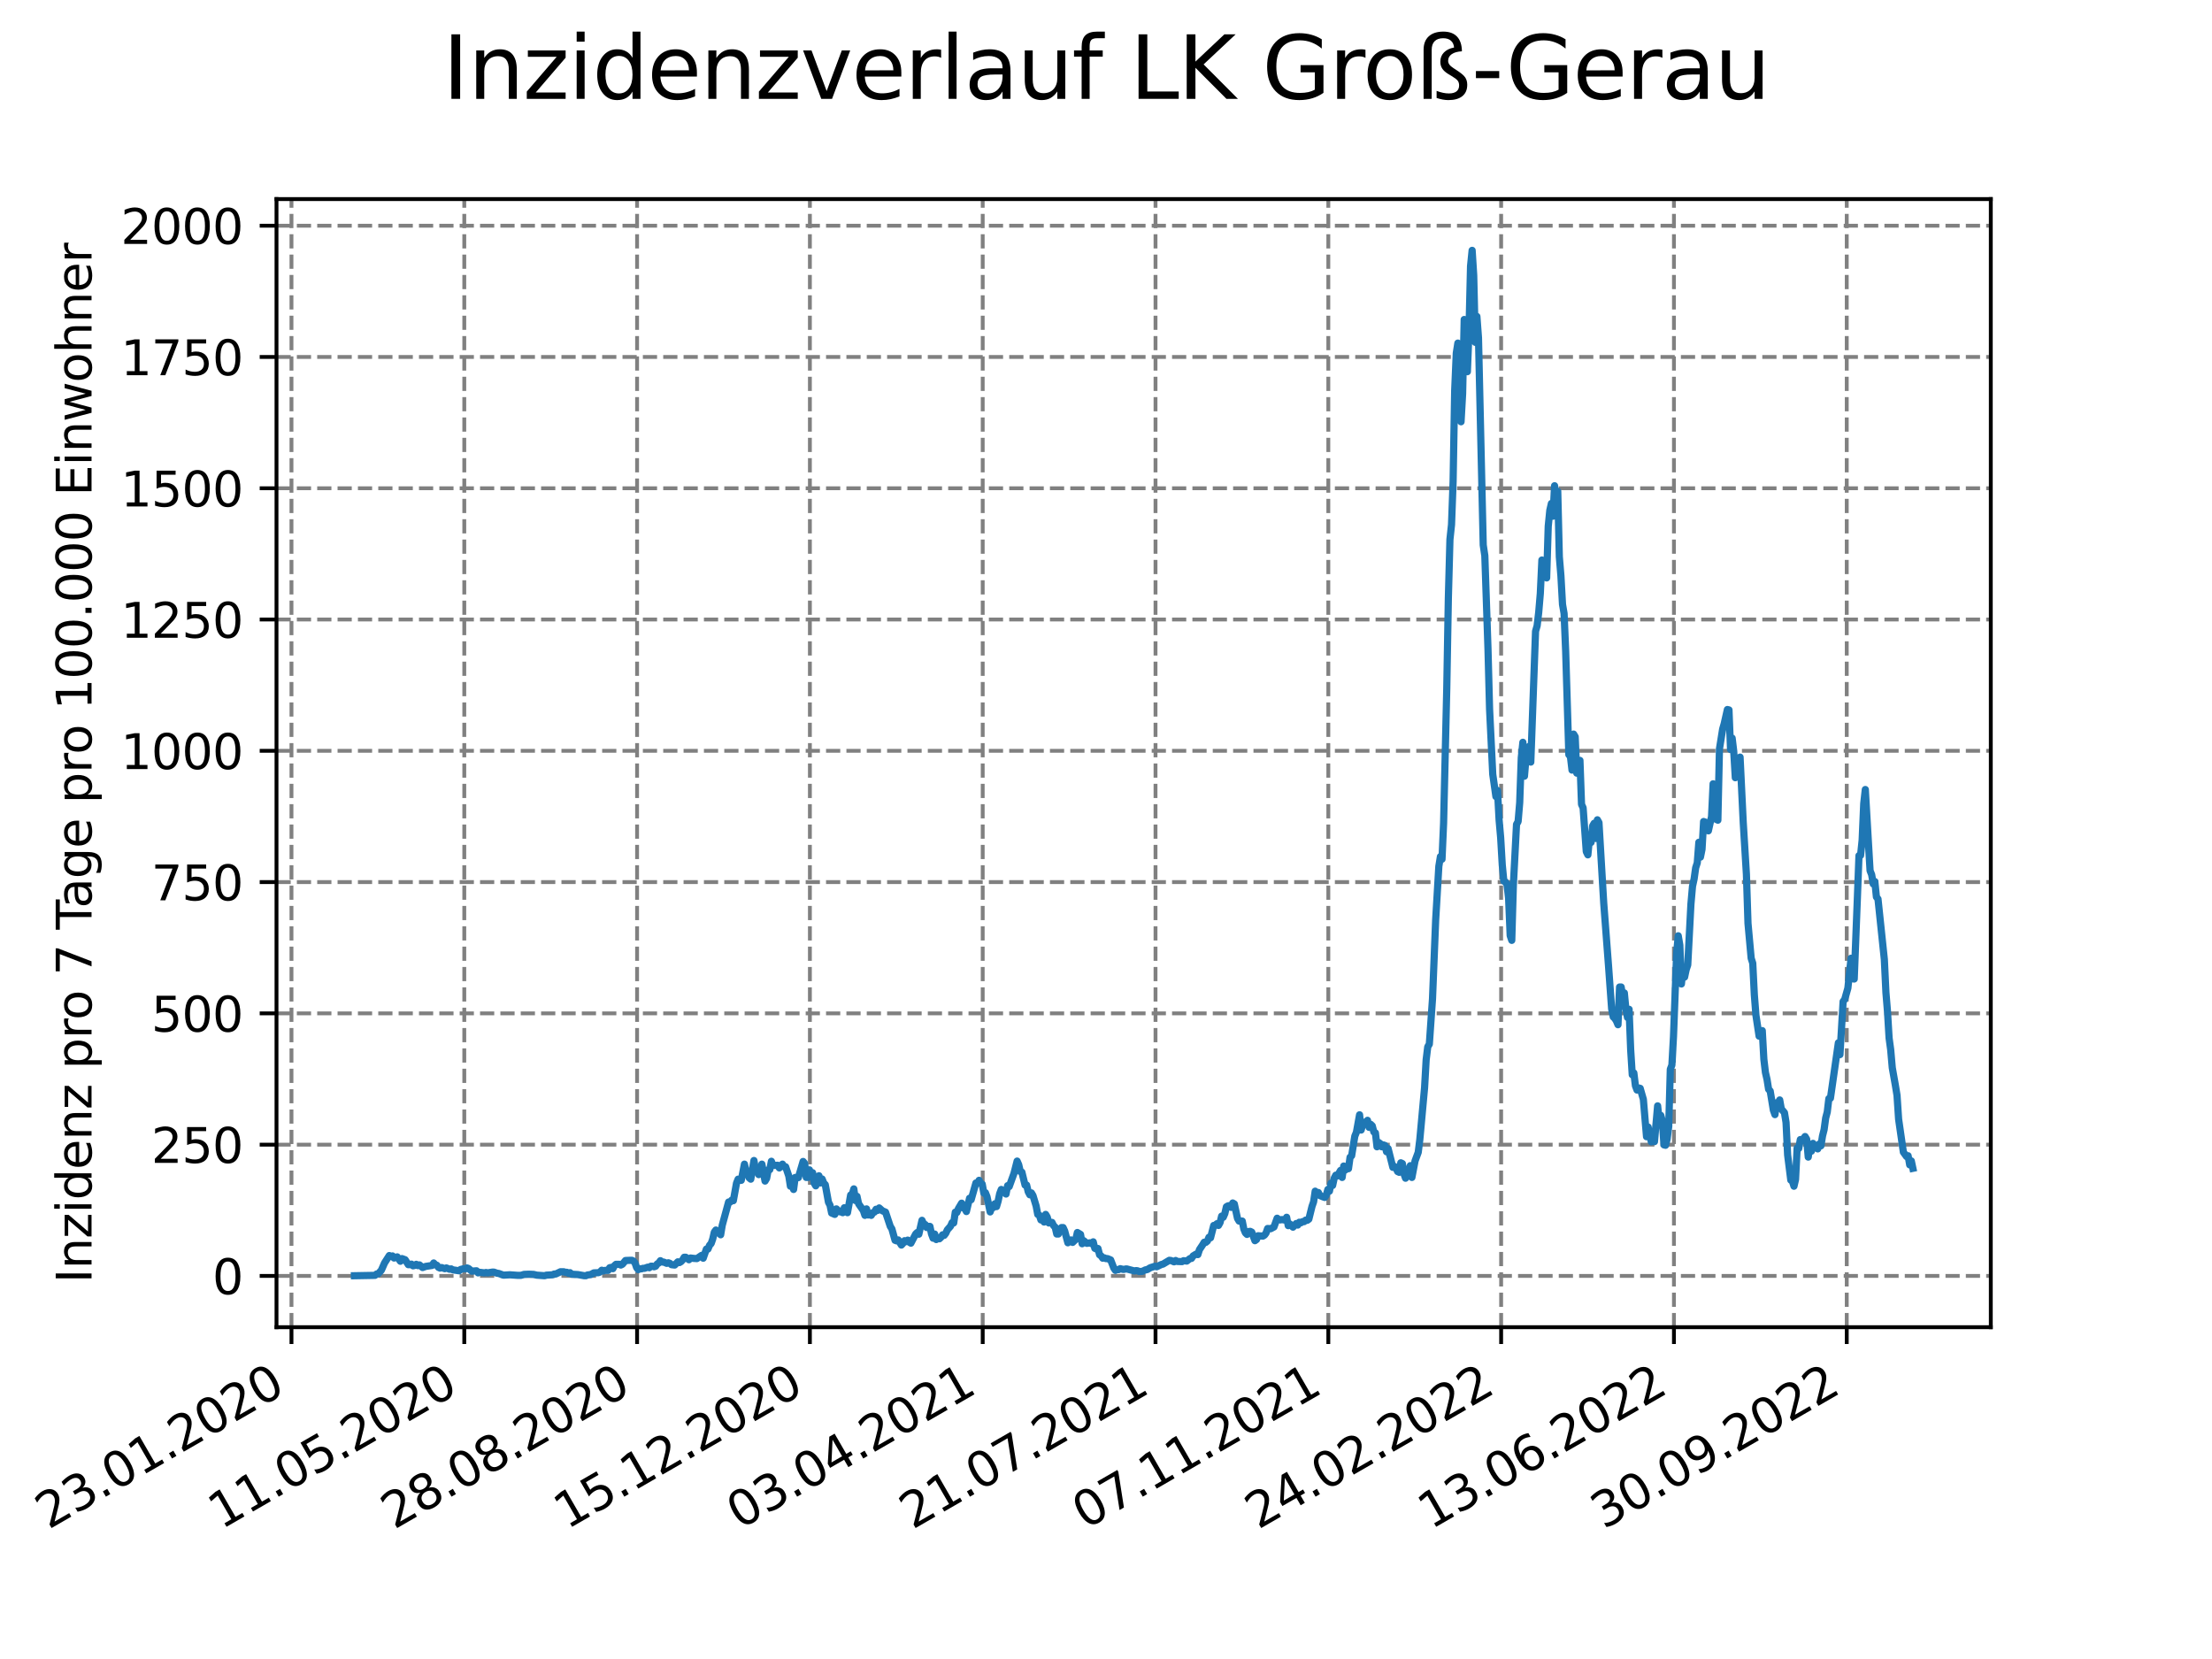 <?xml version="1.0" encoding="utf-8" standalone="no"?>
<!DOCTYPE svg PUBLIC "-//W3C//DTD SVG 1.1//EN"
  "http://www.w3.org/Graphics/SVG/1.1/DTD/svg11.dtd">
<svg xmlns:xlink="http://www.w3.org/1999/xlink" width="460.8pt" height="345.6pt" viewBox="0 0 460.8 345.6" xmlns="http://www.w3.org/2000/svg" version="1.1">
 <defs>
  <style type="text/css">*{stroke-linejoin: round; stroke-linecap: butt}</style>
 </defs>
 <g id="figure_1">
  <g id="patch_1">
   <path d="M 0 345.6 
L 460.8 345.6 
L 460.8 0 
L 0 0 
z
" style="fill: #ffffff"/>
  </g>
  <g id="axes_1">
   <g id="patch_2">
    <path d="M 57.6 276.48 
L 414.72 276.48 
L 414.72 41.472 
L 57.6 41.472 
z
" style="fill: #ffffff"/>
   </g>
   <g id="matplotlib.axis_1">
    <g id="xtick_1">
     <g id="line2d_1">
      <path d="M 60.718 276.48 
L 60.718 41.472 
" clip-path="url(#p7eb3413571)" style="fill: none; stroke-dasharray: 2.96,1.28; stroke-dashoffset: 0; stroke: #808080; stroke-width: 0.8"/>
     </g>
     <g id="line2d_2">
      <defs>
       <path id="mbd23665736" d="M 0 0 
L 0 3.5 
" style="stroke: #000000; stroke-width: 0.8"/>
      </defs>
      <g>
       <use xlink:href="#mbd23665736" x="60.718" y="276.48" style="stroke: #000000; stroke-width: 0.8"/>
      </g>
     </g>
     <g id="text_1">
      <!-- 23.01.2020 -->
      <g transform="translate(10.093 318.689) rotate(-30) scale(0.1 -0.1)">
       <defs>
        <path id="DejaVuSans-32" d="M 1228 531 
L 3431 531 
L 3431 0 
L 469 0 
L 469 531 
Q 828 903 1448 1529 
Q 2069 2156 2228 2338 
Q 2531 2678 2651 2914 
Q 2772 3150 2772 3378 
Q 2772 3750 2511 3984 
Q 2250 4219 1831 4219 
Q 1534 4219 1204 4116 
Q 875 4013 500 3803 
L 500 4441 
Q 881 4594 1212 4672 
Q 1544 4750 1819 4750 
Q 2544 4750 2975 4387 
Q 3406 4025 3406 3419 
Q 3406 3131 3298 2873 
Q 3191 2616 2906 2266 
Q 2828 2175 2409 1742 
Q 1991 1309 1228 531 
z
" transform="scale(0.016)"/>
        <path id="DejaVuSans-33" d="M 2597 2516 
Q 3050 2419 3304 2112 
Q 3559 1806 3559 1356 
Q 3559 666 3084 287 
Q 2609 -91 1734 -91 
Q 1441 -91 1130 -33 
Q 819 25 488 141 
L 488 750 
Q 750 597 1062 519 
Q 1375 441 1716 441 
Q 2309 441 2620 675 
Q 2931 909 2931 1356 
Q 2931 1769 2642 2001 
Q 2353 2234 1838 2234 
L 1294 2234 
L 1294 2753 
L 1863 2753 
Q 2328 2753 2575 2939 
Q 2822 3125 2822 3475 
Q 2822 3834 2567 4026 
Q 2313 4219 1838 4219 
Q 1578 4219 1281 4162 
Q 984 4106 628 3988 
L 628 4550 
Q 988 4650 1302 4700 
Q 1616 4750 1894 4750 
Q 2613 4750 3031 4423 
Q 3450 4097 3450 3541 
Q 3450 3153 3228 2886 
Q 3006 2619 2597 2516 
z
" transform="scale(0.016)"/>
        <path id="DejaVuSans-2e" d="M 684 794 
L 1344 794 
L 1344 0 
L 684 0 
L 684 794 
z
" transform="scale(0.016)"/>
        <path id="DejaVuSans-30" d="M 2034 4250 
Q 1547 4250 1301 3770 
Q 1056 3291 1056 2328 
Q 1056 1369 1301 889 
Q 1547 409 2034 409 
Q 2525 409 2770 889 
Q 3016 1369 3016 2328 
Q 3016 3291 2770 3770 
Q 2525 4250 2034 4250 
z
M 2034 4750 
Q 2819 4750 3233 4129 
Q 3647 3509 3647 2328 
Q 3647 1150 3233 529 
Q 2819 -91 2034 -91 
Q 1250 -91 836 529 
Q 422 1150 422 2328 
Q 422 3509 836 4129 
Q 1250 4750 2034 4750 
z
" transform="scale(0.016)"/>
        <path id="DejaVuSans-31" d="M 794 531 
L 1825 531 
L 1825 4091 
L 703 3866 
L 703 4441 
L 1819 4666 
L 2450 4666 
L 2450 531 
L 3481 531 
L 3481 0 
L 794 0 
L 794 531 
z
" transform="scale(0.016)"/>
       </defs>
       <use xlink:href="#DejaVuSans-32"/>
       <use xlink:href="#DejaVuSans-33" x="63.623"/>
       <use xlink:href="#DejaVuSans-2e" x="127.246"/>
       <use xlink:href="#DejaVuSans-30" x="159.033"/>
       <use xlink:href="#DejaVuSans-31" x="222.656"/>
       <use xlink:href="#DejaVuSans-2e" x="286.279"/>
       <use xlink:href="#DejaVuSans-32" x="318.066"/>
       <use xlink:href="#DejaVuSans-30" x="381.689"/>
       <use xlink:href="#DejaVuSans-32" x="445.312"/>
       <use xlink:href="#DejaVuSans-30" x="508.936"/>
      </g>
     </g>
    </g>
    <g id="xtick_2">
     <g id="line2d_3">
      <path d="M 96.718 276.48 
L 96.718 41.472 
" clip-path="url(#p7eb3413571)" style="fill: none; stroke-dasharray: 2.96,1.28; stroke-dashoffset: 0; stroke: #808080; stroke-width: 0.8"/>
     </g>
     <g id="line2d_4">
      <g>
       <use xlink:href="#mbd23665736" x="96.718" y="276.48" style="stroke: #000000; stroke-width: 0.8"/>
      </g>
     </g>
     <g id="text_2">
      <!-- 11.05.2020 -->
      <g transform="translate(46.092 318.689) rotate(-30) scale(0.1 -0.1)">
       <defs>
        <path id="DejaVuSans-35" d="M 691 4666 
L 3169 4666 
L 3169 4134 
L 1269 4134 
L 1269 2991 
Q 1406 3038 1543 3061 
Q 1681 3084 1819 3084 
Q 2600 3084 3056 2656 
Q 3513 2228 3513 1497 
Q 3513 744 3044 326 
Q 2575 -91 1722 -91 
Q 1428 -91 1123 -41 
Q 819 9 494 109 
L 494 744 
Q 775 591 1075 516 
Q 1375 441 1709 441 
Q 2250 441 2565 725 
Q 2881 1009 2881 1497 
Q 2881 1984 2565 2268 
Q 2250 2553 1709 2553 
Q 1456 2553 1204 2497 
Q 953 2441 691 2322 
L 691 4666 
z
" transform="scale(0.016)"/>
       </defs>
       <use xlink:href="#DejaVuSans-31"/>
       <use xlink:href="#DejaVuSans-31" x="63.623"/>
       <use xlink:href="#DejaVuSans-2e" x="127.246"/>
       <use xlink:href="#DejaVuSans-30" x="159.033"/>
       <use xlink:href="#DejaVuSans-35" x="222.656"/>
       <use xlink:href="#DejaVuSans-2e" x="286.279"/>
       <use xlink:href="#DejaVuSans-32" x="318.066"/>
       <use xlink:href="#DejaVuSans-30" x="381.689"/>
       <use xlink:href="#DejaVuSans-32" x="445.312"/>
       <use xlink:href="#DejaVuSans-30" x="508.936"/>
      </g>
     </g>
    </g>
    <g id="xtick_3">
     <g id="line2d_5">
      <path d="M 132.717 276.48 
L 132.717 41.472 
" clip-path="url(#p7eb3413571)" style="fill: none; stroke-dasharray: 2.96,1.28; stroke-dashoffset: 0; stroke: #808080; stroke-width: 0.8"/>
     </g>
     <g id="line2d_6">
      <g>
       <use xlink:href="#mbd23665736" x="132.717" y="276.48" style="stroke: #000000; stroke-width: 0.8"/>
      </g>
     </g>
     <g id="text_3">
      <!-- 28.08.2020 -->
      <g transform="translate(82.092 318.689) rotate(-30) scale(0.1 -0.1)">
       <defs>
        <path id="DejaVuSans-38" d="M 2034 2216 
Q 1584 2216 1326 1975 
Q 1069 1734 1069 1313 
Q 1069 891 1326 650 
Q 1584 409 2034 409 
Q 2484 409 2743 651 
Q 3003 894 3003 1313 
Q 3003 1734 2745 1975 
Q 2488 2216 2034 2216 
z
M 1403 2484 
Q 997 2584 770 2862 
Q 544 3141 544 3541 
Q 544 4100 942 4425 
Q 1341 4750 2034 4750 
Q 2731 4750 3128 4425 
Q 3525 4100 3525 3541 
Q 3525 3141 3298 2862 
Q 3072 2584 2669 2484 
Q 3125 2378 3379 2068 
Q 3634 1759 3634 1313 
Q 3634 634 3220 271 
Q 2806 -91 2034 -91 
Q 1263 -91 848 271 
Q 434 634 434 1313 
Q 434 1759 690 2068 
Q 947 2378 1403 2484 
z
M 1172 3481 
Q 1172 3119 1398 2916 
Q 1625 2713 2034 2713 
Q 2441 2713 2670 2916 
Q 2900 3119 2900 3481 
Q 2900 3844 2670 4047 
Q 2441 4250 2034 4250 
Q 1625 4250 1398 4047 
Q 1172 3844 1172 3481 
z
" transform="scale(0.016)"/>
       </defs>
       <use xlink:href="#DejaVuSans-32"/>
       <use xlink:href="#DejaVuSans-38" x="63.623"/>
       <use xlink:href="#DejaVuSans-2e" x="127.246"/>
       <use xlink:href="#DejaVuSans-30" x="159.033"/>
       <use xlink:href="#DejaVuSans-38" x="222.656"/>
       <use xlink:href="#DejaVuSans-2e" x="286.279"/>
       <use xlink:href="#DejaVuSans-32" x="318.066"/>
       <use xlink:href="#DejaVuSans-30" x="381.689"/>
       <use xlink:href="#DejaVuSans-32" x="445.312"/>
       <use xlink:href="#DejaVuSans-30" x="508.936"/>
      </g>
     </g>
    </g>
    <g id="xtick_4">
     <g id="line2d_7">
      <path d="M 168.716 276.48 
L 168.716 41.472 
" clip-path="url(#p7eb3413571)" style="fill: none; stroke-dasharray: 2.96,1.28; stroke-dashoffset: 0; stroke: #808080; stroke-width: 0.8"/>
     </g>
     <g id="line2d_8">
      <g>
       <use xlink:href="#mbd23665736" x="168.716" y="276.48" style="stroke: #000000; stroke-width: 0.8"/>
      </g>
     </g>
     <g id="text_4">
      <!-- 15.12.2020 -->
      <g transform="translate(118.091 318.689) rotate(-30) scale(0.1 -0.1)">
       <use xlink:href="#DejaVuSans-31"/>
       <use xlink:href="#DejaVuSans-35" x="63.623"/>
       <use xlink:href="#DejaVuSans-2e" x="127.246"/>
       <use xlink:href="#DejaVuSans-31" x="159.033"/>
       <use xlink:href="#DejaVuSans-32" x="222.656"/>
       <use xlink:href="#DejaVuSans-2e" x="286.279"/>
       <use xlink:href="#DejaVuSans-32" x="318.066"/>
       <use xlink:href="#DejaVuSans-30" x="381.689"/>
       <use xlink:href="#DejaVuSans-32" x="445.312"/>
       <use xlink:href="#DejaVuSans-30" x="508.936"/>
      </g>
     </g>
    </g>
    <g id="xtick_5">
     <g id="line2d_9">
      <path d="M 204.716 276.48 
L 204.716 41.472 
" clip-path="url(#p7eb3413571)" style="fill: none; stroke-dasharray: 2.96,1.28; stroke-dashoffset: 0; stroke: #808080; stroke-width: 0.8"/>
     </g>
     <g id="line2d_10">
      <g>
       <use xlink:href="#mbd23665736" x="204.716" y="276.48" style="stroke: #000000; stroke-width: 0.8"/>
      </g>
     </g>
     <g id="text_5">
      <!-- 03.04.2021 -->
      <g transform="translate(154.09 318.689) rotate(-30) scale(0.1 -0.1)">
       <defs>
        <path id="DejaVuSans-34" d="M 2419 4116 
L 825 1625 
L 2419 1625 
L 2419 4116 
z
M 2253 4666 
L 3047 4666 
L 3047 1625 
L 3713 1625 
L 3713 1100 
L 3047 1100 
L 3047 0 
L 2419 0 
L 2419 1100 
L 313 1100 
L 313 1709 
L 2253 4666 
z
" transform="scale(0.016)"/>
       </defs>
       <use xlink:href="#DejaVuSans-30"/>
       <use xlink:href="#DejaVuSans-33" x="63.623"/>
       <use xlink:href="#DejaVuSans-2e" x="127.246"/>
       <use xlink:href="#DejaVuSans-30" x="159.033"/>
       <use xlink:href="#DejaVuSans-34" x="222.656"/>
       <use xlink:href="#DejaVuSans-2e" x="286.279"/>
       <use xlink:href="#DejaVuSans-32" x="318.066"/>
       <use xlink:href="#DejaVuSans-30" x="381.689"/>
       <use xlink:href="#DejaVuSans-32" x="445.312"/>
       <use xlink:href="#DejaVuSans-31" x="508.936"/>
      </g>
     </g>
    </g>
    <g id="xtick_6">
     <g id="line2d_11">
      <path d="M 240.715 276.48 
L 240.715 41.472 
" clip-path="url(#p7eb3413571)" style="fill: none; stroke-dasharray: 2.96,1.28; stroke-dashoffset: 0; stroke: #808080; stroke-width: 0.8"/>
     </g>
     <g id="line2d_12">
      <g>
       <use xlink:href="#mbd23665736" x="240.715" y="276.48" style="stroke: #000000; stroke-width: 0.8"/>
      </g>
     </g>
     <g id="text_6">
      <!-- 21.07.2021 -->
      <g transform="translate(190.09 318.689) rotate(-30) scale(0.1 -0.1)">
       <defs>
        <path id="DejaVuSans-37" d="M 525 4666 
L 3525 4666 
L 3525 4397 
L 1831 0 
L 1172 0 
L 2766 4134 
L 525 4134 
L 525 4666 
z
" transform="scale(0.016)"/>
       </defs>
       <use xlink:href="#DejaVuSans-32"/>
       <use xlink:href="#DejaVuSans-31" x="63.623"/>
       <use xlink:href="#DejaVuSans-2e" x="127.246"/>
       <use xlink:href="#DejaVuSans-30" x="159.033"/>
       <use xlink:href="#DejaVuSans-37" x="222.656"/>
       <use xlink:href="#DejaVuSans-2e" x="286.279"/>
       <use xlink:href="#DejaVuSans-32" x="318.066"/>
       <use xlink:href="#DejaVuSans-30" x="381.689"/>
       <use xlink:href="#DejaVuSans-32" x="445.312"/>
       <use xlink:href="#DejaVuSans-31" x="508.936"/>
      </g>
     </g>
    </g>
    <g id="xtick_7">
     <g id="line2d_13">
      <path d="M 276.714 276.48 
L 276.714 41.472 
" clip-path="url(#p7eb3413571)" style="fill: none; stroke-dasharray: 2.96,1.28; stroke-dashoffset: 0; stroke: #808080; stroke-width: 0.8"/>
     </g>
     <g id="line2d_14">
      <g>
       <use xlink:href="#mbd23665736" x="276.714" y="276.48" style="stroke: #000000; stroke-width: 0.8"/>
      </g>
     </g>
     <g id="text_7">
      <!-- 07.11.2021 -->
      <g transform="translate(226.089 318.689) rotate(-30) scale(0.1 -0.1)">
       <use xlink:href="#DejaVuSans-30"/>
       <use xlink:href="#DejaVuSans-37" x="63.623"/>
       <use xlink:href="#DejaVuSans-2e" x="127.246"/>
       <use xlink:href="#DejaVuSans-31" x="159.033"/>
       <use xlink:href="#DejaVuSans-31" x="222.656"/>
       <use xlink:href="#DejaVuSans-2e" x="286.279"/>
       <use xlink:href="#DejaVuSans-32" x="318.066"/>
       <use xlink:href="#DejaVuSans-30" x="381.689"/>
       <use xlink:href="#DejaVuSans-32" x="445.312"/>
       <use xlink:href="#DejaVuSans-31" x="508.936"/>
      </g>
     </g>
    </g>
    <g id="xtick_8">
     <g id="line2d_15">
      <path d="M 312.714 276.48 
L 312.714 41.472 
" clip-path="url(#p7eb3413571)" style="fill: none; stroke-dasharray: 2.96,1.28; stroke-dashoffset: 0; stroke: #808080; stroke-width: 0.8"/>
     </g>
     <g id="line2d_16">
      <g>
       <use xlink:href="#mbd23665736" x="312.714" y="276.48" style="stroke: #000000; stroke-width: 0.8"/>
      </g>
     </g>
     <g id="text_8">
      <!-- 24.02.2022 -->
      <g transform="translate(262.088 318.689) rotate(-30) scale(0.1 -0.1)">
       <use xlink:href="#DejaVuSans-32"/>
       <use xlink:href="#DejaVuSans-34" x="63.623"/>
       <use xlink:href="#DejaVuSans-2e" x="127.246"/>
       <use xlink:href="#DejaVuSans-30" x="159.033"/>
       <use xlink:href="#DejaVuSans-32" x="222.656"/>
       <use xlink:href="#DejaVuSans-2e" x="286.279"/>
       <use xlink:href="#DejaVuSans-32" x="318.066"/>
       <use xlink:href="#DejaVuSans-30" x="381.689"/>
       <use xlink:href="#DejaVuSans-32" x="445.312"/>
       <use xlink:href="#DejaVuSans-32" x="508.936"/>
      </g>
     </g>
    </g>
    <g id="xtick_9">
     <g id="line2d_17">
      <path d="M 348.713 276.48 
L 348.713 41.472 
" clip-path="url(#p7eb3413571)" style="fill: none; stroke-dasharray: 2.96,1.28; stroke-dashoffset: 0; stroke: #808080; stroke-width: 0.8"/>
     </g>
     <g id="line2d_18">
      <g>
       <use xlink:href="#mbd23665736" x="348.713" y="276.48" style="stroke: #000000; stroke-width: 0.8"/>
      </g>
     </g>
     <g id="text_9">
      <!-- 13.06.2022 -->
      <g transform="translate(298.088 318.689) rotate(-30) scale(0.1 -0.1)">
       <defs>
        <path id="DejaVuSans-36" d="M 2113 2584 
Q 1688 2584 1439 2293 
Q 1191 2003 1191 1497 
Q 1191 994 1439 701 
Q 1688 409 2113 409 
Q 2538 409 2786 701 
Q 3034 994 3034 1497 
Q 3034 2003 2786 2293 
Q 2538 2584 2113 2584 
z
M 3366 4563 
L 3366 3988 
Q 3128 4100 2886 4159 
Q 2644 4219 2406 4219 
Q 1781 4219 1451 3797 
Q 1122 3375 1075 2522 
Q 1259 2794 1537 2939 
Q 1816 3084 2150 3084 
Q 2853 3084 3261 2657 
Q 3669 2231 3669 1497 
Q 3669 778 3244 343 
Q 2819 -91 2113 -91 
Q 1303 -91 875 529 
Q 447 1150 447 2328 
Q 447 3434 972 4092 
Q 1497 4750 2381 4750 
Q 2619 4750 2861 4703 
Q 3103 4656 3366 4563 
z
" transform="scale(0.016)"/>
       </defs>
       <use xlink:href="#DejaVuSans-31"/>
       <use xlink:href="#DejaVuSans-33" x="63.623"/>
       <use xlink:href="#DejaVuSans-2e" x="127.246"/>
       <use xlink:href="#DejaVuSans-30" x="159.033"/>
       <use xlink:href="#DejaVuSans-36" x="222.656"/>
       <use xlink:href="#DejaVuSans-2e" x="286.279"/>
       <use xlink:href="#DejaVuSans-32" x="318.066"/>
       <use xlink:href="#DejaVuSans-30" x="381.689"/>
       <use xlink:href="#DejaVuSans-32" x="445.312"/>
       <use xlink:href="#DejaVuSans-32" x="508.936"/>
      </g>
     </g>
    </g>
    <g id="xtick_10">
     <g id="line2d_19">
      <path d="M 384.712 276.48 
L 384.712 41.472 
" clip-path="url(#p7eb3413571)" style="fill: none; stroke-dasharray: 2.96,1.28; stroke-dashoffset: 0; stroke: #808080; stroke-width: 0.8"/>
     </g>
     <g id="line2d_20">
      <g>
       <use xlink:href="#mbd23665736" x="384.712" y="276.48" style="stroke: #000000; stroke-width: 0.8"/>
      </g>
     </g>
     <g id="text_10">
      <!-- 30.09.2022 -->
      <g transform="translate(334.087 318.689) rotate(-30) scale(0.1 -0.1)">
       <defs>
        <path id="DejaVuSans-39" d="M 703 97 
L 703 672 
Q 941 559 1184 500 
Q 1428 441 1663 441 
Q 2288 441 2617 861 
Q 2947 1281 2994 2138 
Q 2813 1869 2534 1725 
Q 2256 1581 1919 1581 
Q 1219 1581 811 2004 
Q 403 2428 403 3163 
Q 403 3881 828 4315 
Q 1253 4750 1959 4750 
Q 2769 4750 3195 4129 
Q 3622 3509 3622 2328 
Q 3622 1225 3098 567 
Q 2575 -91 1691 -91 
Q 1453 -91 1209 -44 
Q 966 3 703 97 
z
M 1959 2075 
Q 2384 2075 2632 2365 
Q 2881 2656 2881 3163 
Q 2881 3666 2632 3958 
Q 2384 4250 1959 4250 
Q 1534 4250 1286 3958 
Q 1038 3666 1038 3163 
Q 1038 2656 1286 2365 
Q 1534 2075 1959 2075 
z
" transform="scale(0.016)"/>
       </defs>
       <use xlink:href="#DejaVuSans-33"/>
       <use xlink:href="#DejaVuSans-30" x="63.623"/>
       <use xlink:href="#DejaVuSans-2e" x="127.246"/>
       <use xlink:href="#DejaVuSans-30" x="159.033"/>
       <use xlink:href="#DejaVuSans-39" x="222.656"/>
       <use xlink:href="#DejaVuSans-2e" x="286.279"/>
       <use xlink:href="#DejaVuSans-32" x="318.066"/>
       <use xlink:href="#DejaVuSans-30" x="381.689"/>
       <use xlink:href="#DejaVuSans-32" x="445.312"/>
       <use xlink:href="#DejaVuSans-32" x="508.936"/>
      </g>
     </g>
    </g>
   </g>
   <g id="matplotlib.axis_2">
    <g id="ytick_1">
     <g id="line2d_21">
      <path d="M 57.6 265.798 
L 414.72 265.798 
" clip-path="url(#p7eb3413571)" style="fill: none; stroke-dasharray: 2.96,1.28; stroke-dashoffset: 0; stroke: #808080; stroke-width: 0.8"/>
     </g>
     <g id="line2d_22">
      <defs>
       <path id="m24b3e817be" d="M 0 0 
L -3.5 0 
" style="stroke: #000000; stroke-width: 0.8"/>
      </defs>
      <g>
       <use xlink:href="#m24b3e817be" x="57.6" y="265.798" style="stroke: #000000; stroke-width: 0.8"/>
      </g>
     </g>
     <g id="text_11">
      <!-- 0 -->
      <g transform="translate(44.237 269.597) scale(0.1 -0.1)">
       <use xlink:href="#DejaVuSans-30"/>
      </g>
     </g>
    </g>
    <g id="ytick_2">
     <g id="line2d_23">
      <path d="M 57.6 238.45 
L 414.72 238.45 
" clip-path="url(#p7eb3413571)" style="fill: none; stroke-dasharray: 2.96,1.28; stroke-dashoffset: 0; stroke: #808080; stroke-width: 0.8"/>
     </g>
     <g id="line2d_24">
      <g>
       <use xlink:href="#m24b3e817be" x="57.6" y="238.45" style="stroke: #000000; stroke-width: 0.8"/>
      </g>
     </g>
     <g id="text_12">
      <!-- 250 -->
      <g transform="translate(31.512 242.249) scale(0.1 -0.1)">
       <use xlink:href="#DejaVuSans-32"/>
       <use xlink:href="#DejaVuSans-35" x="63.623"/>
       <use xlink:href="#DejaVuSans-30" x="127.246"/>
      </g>
     </g>
    </g>
    <g id="ytick_3">
     <g id="line2d_25">
      <path d="M 57.6 211.102 
L 414.72 211.102 
" clip-path="url(#p7eb3413571)" style="fill: none; stroke-dasharray: 2.96,1.28; stroke-dashoffset: 0; stroke: #808080; stroke-width: 0.8"/>
     </g>
     <g id="line2d_26">
      <g>
       <use xlink:href="#m24b3e817be" x="57.6" y="211.102" style="stroke: #000000; stroke-width: 0.8"/>
      </g>
     </g>
     <g id="text_13">
      <!-- 500 -->
      <g transform="translate(31.512 214.901) scale(0.1 -0.1)">
       <use xlink:href="#DejaVuSans-35"/>
       <use xlink:href="#DejaVuSans-30" x="63.623"/>
       <use xlink:href="#DejaVuSans-30" x="127.246"/>
      </g>
     </g>
    </g>
    <g id="ytick_4">
     <g id="line2d_27">
      <path d="M 57.6 183.754 
L 414.72 183.754 
" clip-path="url(#p7eb3413571)" style="fill: none; stroke-dasharray: 2.96,1.28; stroke-dashoffset: 0; stroke: #808080; stroke-width: 0.8"/>
     </g>
     <g id="line2d_28">
      <g>
       <use xlink:href="#m24b3e817be" x="57.6" y="183.754" style="stroke: #000000; stroke-width: 0.8"/>
      </g>
     </g>
     <g id="text_14">
      <!-- 750 -->
      <g transform="translate(31.512 187.554) scale(0.1 -0.1)">
       <use xlink:href="#DejaVuSans-37"/>
       <use xlink:href="#DejaVuSans-35" x="63.623"/>
       <use xlink:href="#DejaVuSans-30" x="127.246"/>
      </g>
     </g>
    </g>
    <g id="ytick_5">
     <g id="line2d_29">
      <path d="M 57.6 156.407 
L 414.72 156.407 
" clip-path="url(#p7eb3413571)" style="fill: none; stroke-dasharray: 2.96,1.28; stroke-dashoffset: 0; stroke: #808080; stroke-width: 0.8"/>
     </g>
     <g id="line2d_30">
      <g>
       <use xlink:href="#m24b3e817be" x="57.6" y="156.407" style="stroke: #000000; stroke-width: 0.8"/>
      </g>
     </g>
     <g id="text_15">
      <!-- 1000 -->
      <g transform="translate(25.15 160.206) scale(0.1 -0.1)">
       <use xlink:href="#DejaVuSans-31"/>
       <use xlink:href="#DejaVuSans-30" x="63.623"/>
       <use xlink:href="#DejaVuSans-30" x="127.246"/>
       <use xlink:href="#DejaVuSans-30" x="190.869"/>
      </g>
     </g>
    </g>
    <g id="ytick_6">
     <g id="line2d_31">
      <path d="M 57.6 129.059 
L 414.72 129.059 
" clip-path="url(#p7eb3413571)" style="fill: none; stroke-dasharray: 2.96,1.28; stroke-dashoffset: 0; stroke: #808080; stroke-width: 0.8"/>
     </g>
     <g id="line2d_32">
      <g>
       <use xlink:href="#m24b3e817be" x="57.6" y="129.059" style="stroke: #000000; stroke-width: 0.8"/>
      </g>
     </g>
     <g id="text_16">
      <!-- 1250 -->
      <g transform="translate(25.15 132.858) scale(0.1 -0.1)">
       <use xlink:href="#DejaVuSans-31"/>
       <use xlink:href="#DejaVuSans-32" x="63.623"/>
       <use xlink:href="#DejaVuSans-35" x="127.246"/>
       <use xlink:href="#DejaVuSans-30" x="190.869"/>
      </g>
     </g>
    </g>
    <g id="ytick_7">
     <g id="line2d_33">
      <path d="M 57.6 101.711 
L 414.72 101.711 
" clip-path="url(#p7eb3413571)" style="fill: none; stroke-dasharray: 2.96,1.28; stroke-dashoffset: 0; stroke: #808080; stroke-width: 0.8"/>
     </g>
     <g id="line2d_34">
      <g>
       <use xlink:href="#m24b3e817be" x="57.6" y="101.711" style="stroke: #000000; stroke-width: 0.8"/>
      </g>
     </g>
     <g id="text_17">
      <!-- 1500 -->
      <g transform="translate(25.15 105.51) scale(0.1 -0.1)">
       <use xlink:href="#DejaVuSans-31"/>
       <use xlink:href="#DejaVuSans-35" x="63.623"/>
       <use xlink:href="#DejaVuSans-30" x="127.246"/>
       <use xlink:href="#DejaVuSans-30" x="190.869"/>
      </g>
     </g>
    </g>
    <g id="ytick_8">
     <g id="line2d_35">
      <path d="M 57.6 74.363 
L 414.72 74.363 
" clip-path="url(#p7eb3413571)" style="fill: none; stroke-dasharray: 2.96,1.28; stroke-dashoffset: 0; stroke: #808080; stroke-width: 0.8"/>
     </g>
     <g id="line2d_36">
      <g>
       <use xlink:href="#m24b3e817be" x="57.6" y="74.363" style="stroke: #000000; stroke-width: 0.8"/>
      </g>
     </g>
     <g id="text_18">
      <!-- 1750 -->
      <g transform="translate(25.15 78.163) scale(0.1 -0.1)">
       <use xlink:href="#DejaVuSans-31"/>
       <use xlink:href="#DejaVuSans-37" x="63.623"/>
       <use xlink:href="#DejaVuSans-35" x="127.246"/>
       <use xlink:href="#DejaVuSans-30" x="190.869"/>
      </g>
     </g>
    </g>
    <g id="ytick_9">
     <g id="line2d_37">
      <path d="M 57.6 47.016 
L 414.72 47.016 
" clip-path="url(#p7eb3413571)" style="fill: none; stroke-dasharray: 2.96,1.28; stroke-dashoffset: 0; stroke: #808080; stroke-width: 0.8"/>
     </g>
     <g id="line2d_38">
      <g>
       <use xlink:href="#m24b3e817be" x="57.6" y="47.016" style="stroke: #000000; stroke-width: 0.8"/>
      </g>
     </g>
     <g id="text_19">
      <!-- 2000 -->
      <g transform="translate(25.15 50.815) scale(0.1 -0.1)">
       <use xlink:href="#DejaVuSans-32"/>
       <use xlink:href="#DejaVuSans-30" x="63.623"/>
       <use xlink:href="#DejaVuSans-30" x="127.246"/>
       <use xlink:href="#DejaVuSans-30" x="190.869"/>
      </g>
     </g>
    </g>
    <g id="text_20">
     <!-- Inzidenz pro 7 Tage pro 100.000 Einwohner -->
     <g transform="translate(19.07 267.301) rotate(-90) scale(0.1 -0.1)">
      <defs>
       <path id="DejaVuSans-49" d="M 628 4666 
L 1259 4666 
L 1259 0 
L 628 0 
L 628 4666 
z
" transform="scale(0.016)"/>
       <path id="DejaVuSans-6e" d="M 3513 2113 
L 3513 0 
L 2938 0 
L 2938 2094 
Q 2938 2591 2744 2837 
Q 2550 3084 2163 3084 
Q 1697 3084 1428 2787 
Q 1159 2491 1159 1978 
L 1159 0 
L 581 0 
L 581 3500 
L 1159 3500 
L 1159 2956 
Q 1366 3272 1645 3428 
Q 1925 3584 2291 3584 
Q 2894 3584 3203 3211 
Q 3513 2838 3513 2113 
z
" transform="scale(0.016)"/>
       <path id="DejaVuSans-7a" d="M 353 3500 
L 3084 3500 
L 3084 2975 
L 922 459 
L 3084 459 
L 3084 0 
L 275 0 
L 275 525 
L 2438 3041 
L 353 3041 
L 353 3500 
z
" transform="scale(0.016)"/>
       <path id="DejaVuSans-69" d="M 603 3500 
L 1178 3500 
L 1178 0 
L 603 0 
L 603 3500 
z
M 603 4863 
L 1178 4863 
L 1178 4134 
L 603 4134 
L 603 4863 
z
" transform="scale(0.016)"/>
       <path id="DejaVuSans-64" d="M 2906 2969 
L 2906 4863 
L 3481 4863 
L 3481 0 
L 2906 0 
L 2906 525 
Q 2725 213 2448 61 
Q 2172 -91 1784 -91 
Q 1150 -91 751 415 
Q 353 922 353 1747 
Q 353 2572 751 3078 
Q 1150 3584 1784 3584 
Q 2172 3584 2448 3432 
Q 2725 3281 2906 2969 
z
M 947 1747 
Q 947 1113 1208 752 
Q 1469 391 1925 391 
Q 2381 391 2643 752 
Q 2906 1113 2906 1747 
Q 2906 2381 2643 2742 
Q 2381 3103 1925 3103 
Q 1469 3103 1208 2742 
Q 947 2381 947 1747 
z
" transform="scale(0.016)"/>
       <path id="DejaVuSans-65" d="M 3597 1894 
L 3597 1613 
L 953 1613 
Q 991 1019 1311 708 
Q 1631 397 2203 397 
Q 2534 397 2845 478 
Q 3156 559 3463 722 
L 3463 178 
Q 3153 47 2828 -22 
Q 2503 -91 2169 -91 
Q 1331 -91 842 396 
Q 353 884 353 1716 
Q 353 2575 817 3079 
Q 1281 3584 2069 3584 
Q 2775 3584 3186 3129 
Q 3597 2675 3597 1894 
z
M 3022 2063 
Q 3016 2534 2758 2815 
Q 2500 3097 2075 3097 
Q 1594 3097 1305 2825 
Q 1016 2553 972 2059 
L 3022 2063 
z
" transform="scale(0.016)"/>
       <path id="DejaVuSans-20" transform="scale(0.016)"/>
       <path id="DejaVuSans-70" d="M 1159 525 
L 1159 -1331 
L 581 -1331 
L 581 3500 
L 1159 3500 
L 1159 2969 
Q 1341 3281 1617 3432 
Q 1894 3584 2278 3584 
Q 2916 3584 3314 3078 
Q 3713 2572 3713 1747 
Q 3713 922 3314 415 
Q 2916 -91 2278 -91 
Q 1894 -91 1617 61 
Q 1341 213 1159 525 
z
M 3116 1747 
Q 3116 2381 2855 2742 
Q 2594 3103 2138 3103 
Q 1681 3103 1420 2742 
Q 1159 2381 1159 1747 
Q 1159 1113 1420 752 
Q 1681 391 2138 391 
Q 2594 391 2855 752 
Q 3116 1113 3116 1747 
z
" transform="scale(0.016)"/>
       <path id="DejaVuSans-72" d="M 2631 2963 
Q 2534 3019 2420 3045 
Q 2306 3072 2169 3072 
Q 1681 3072 1420 2755 
Q 1159 2438 1159 1844 
L 1159 0 
L 581 0 
L 581 3500 
L 1159 3500 
L 1159 2956 
Q 1341 3275 1631 3429 
Q 1922 3584 2338 3584 
Q 2397 3584 2469 3576 
Q 2541 3569 2628 3553 
L 2631 2963 
z
" transform="scale(0.016)"/>
       <path id="DejaVuSans-6f" d="M 1959 3097 
Q 1497 3097 1228 2736 
Q 959 2375 959 1747 
Q 959 1119 1226 758 
Q 1494 397 1959 397 
Q 2419 397 2687 759 
Q 2956 1122 2956 1747 
Q 2956 2369 2687 2733 
Q 2419 3097 1959 3097 
z
M 1959 3584 
Q 2709 3584 3137 3096 
Q 3566 2609 3566 1747 
Q 3566 888 3137 398 
Q 2709 -91 1959 -91 
Q 1206 -91 779 398 
Q 353 888 353 1747 
Q 353 2609 779 3096 
Q 1206 3584 1959 3584 
z
" transform="scale(0.016)"/>
       <path id="DejaVuSans-54" d="M -19 4666 
L 3928 4666 
L 3928 4134 
L 2272 4134 
L 2272 0 
L 1638 0 
L 1638 4134 
L -19 4134 
L -19 4666 
z
" transform="scale(0.016)"/>
       <path id="DejaVuSans-61" d="M 2194 1759 
Q 1497 1759 1228 1600 
Q 959 1441 959 1056 
Q 959 750 1161 570 
Q 1363 391 1709 391 
Q 2188 391 2477 730 
Q 2766 1069 2766 1631 
L 2766 1759 
L 2194 1759 
z
M 3341 1997 
L 3341 0 
L 2766 0 
L 2766 531 
Q 2569 213 2275 61 
Q 1981 -91 1556 -91 
Q 1019 -91 701 211 
Q 384 513 384 1019 
Q 384 1609 779 1909 
Q 1175 2209 1959 2209 
L 2766 2209 
L 2766 2266 
Q 2766 2663 2505 2880 
Q 2244 3097 1772 3097 
Q 1472 3097 1187 3025 
Q 903 2953 641 2809 
L 641 3341 
Q 956 3463 1253 3523 
Q 1550 3584 1831 3584 
Q 2591 3584 2966 3190 
Q 3341 2797 3341 1997 
z
" transform="scale(0.016)"/>
       <path id="DejaVuSans-67" d="M 2906 1791 
Q 2906 2416 2648 2759 
Q 2391 3103 1925 3103 
Q 1463 3103 1205 2759 
Q 947 2416 947 1791 
Q 947 1169 1205 825 
Q 1463 481 1925 481 
Q 2391 481 2648 825 
Q 2906 1169 2906 1791 
z
M 3481 434 
Q 3481 -459 3084 -895 
Q 2688 -1331 1869 -1331 
Q 1566 -1331 1297 -1286 
Q 1028 -1241 775 -1147 
L 775 -588 
Q 1028 -725 1275 -790 
Q 1522 -856 1778 -856 
Q 2344 -856 2625 -561 
Q 2906 -266 2906 331 
L 2906 616 
Q 2728 306 2450 153 
Q 2172 0 1784 0 
Q 1141 0 747 490 
Q 353 981 353 1791 
Q 353 2603 747 3093 
Q 1141 3584 1784 3584 
Q 2172 3584 2450 3431 
Q 2728 3278 2906 2969 
L 2906 3500 
L 3481 3500 
L 3481 434 
z
" transform="scale(0.016)"/>
       <path id="DejaVuSans-45" d="M 628 4666 
L 3578 4666 
L 3578 4134 
L 1259 4134 
L 1259 2753 
L 3481 2753 
L 3481 2222 
L 1259 2222 
L 1259 531 
L 3634 531 
L 3634 0 
L 628 0 
L 628 4666 
z
" transform="scale(0.016)"/>
       <path id="DejaVuSans-77" d="M 269 3500 
L 844 3500 
L 1563 769 
L 2278 3500 
L 2956 3500 
L 3675 769 
L 4391 3500 
L 4966 3500 
L 4050 0 
L 3372 0 
L 2619 2869 
L 1863 0 
L 1184 0 
L 269 3500 
z
" transform="scale(0.016)"/>
       <path id="DejaVuSans-68" d="M 3513 2113 
L 3513 0 
L 2938 0 
L 2938 2094 
Q 2938 2591 2744 2837 
Q 2550 3084 2163 3084 
Q 1697 3084 1428 2787 
Q 1159 2491 1159 1978 
L 1159 0 
L 581 0 
L 581 4863 
L 1159 4863 
L 1159 2956 
Q 1366 3272 1645 3428 
Q 1925 3584 2291 3584 
Q 2894 3584 3203 3211 
Q 3513 2838 3513 2113 
z
" transform="scale(0.016)"/>
      </defs>
      <use xlink:href="#DejaVuSans-49"/>
      <use xlink:href="#DejaVuSans-6e" x="29.492"/>
      <use xlink:href="#DejaVuSans-7a" x="92.871"/>
      <use xlink:href="#DejaVuSans-69" x="145.361"/>
      <use xlink:href="#DejaVuSans-64" x="173.145"/>
      <use xlink:href="#DejaVuSans-65" x="236.621"/>
      <use xlink:href="#DejaVuSans-6e" x="298.145"/>
      <use xlink:href="#DejaVuSans-7a" x="361.523"/>
      <use xlink:href="#DejaVuSans-20" x="414.014"/>
      <use xlink:href="#DejaVuSans-70" x="445.801"/>
      <use xlink:href="#DejaVuSans-72" x="509.277"/>
      <use xlink:href="#DejaVuSans-6f" x="548.141"/>
      <use xlink:href="#DejaVuSans-20" x="609.322"/>
      <use xlink:href="#DejaVuSans-37" x="641.109"/>
      <use xlink:href="#DejaVuSans-20" x="704.732"/>
      <use xlink:href="#DejaVuSans-54" x="736.52"/>
      <use xlink:href="#DejaVuSans-61" x="781.104"/>
      <use xlink:href="#DejaVuSans-67" x="842.383"/>
      <use xlink:href="#DejaVuSans-65" x="905.859"/>
      <use xlink:href="#DejaVuSans-20" x="967.383"/>
      <use xlink:href="#DejaVuSans-70" x="999.17"/>
      <use xlink:href="#DejaVuSans-72" x="1062.646"/>
      <use xlink:href="#DejaVuSans-6f" x="1101.51"/>
      <use xlink:href="#DejaVuSans-20" x="1162.691"/>
      <use xlink:href="#DejaVuSans-31" x="1194.479"/>
      <use xlink:href="#DejaVuSans-30" x="1258.102"/>
      <use xlink:href="#DejaVuSans-30" x="1321.725"/>
      <use xlink:href="#DejaVuSans-2e" x="1385.348"/>
      <use xlink:href="#DejaVuSans-30" x="1417.135"/>
      <use xlink:href="#DejaVuSans-30" x="1480.758"/>
      <use xlink:href="#DejaVuSans-30" x="1544.381"/>
      <use xlink:href="#DejaVuSans-20" x="1608.004"/>
      <use xlink:href="#DejaVuSans-45" x="1639.791"/>
      <use xlink:href="#DejaVuSans-69" x="1702.975"/>
      <use xlink:href="#DejaVuSans-6e" x="1730.758"/>
      <use xlink:href="#DejaVuSans-77" x="1794.137"/>
      <use xlink:href="#DejaVuSans-6f" x="1875.924"/>
      <use xlink:href="#DejaVuSans-68" x="1937.105"/>
      <use xlink:href="#DejaVuSans-6e" x="2000.484"/>
      <use xlink:href="#DejaVuSans-65" x="2063.863"/>
      <use xlink:href="#DejaVuSans-72" x="2125.387"/>
     </g>
    </g>
   </g>
   <g id="line2d_39">
    <path d="M 73.833 265.758 
L 78.126 265.679 
L 78.456 265.401 
L 78.787 265.361 
L 79.447 264.608 
L 80.108 263.1 
L 81.099 261.553 
L 81.429 261.751 
L 81.759 261.632 
L 82.089 262.068 
L 82.75 261.83 
L 83.411 262.743 
L 83.741 262.187 
L 84.401 262.426 
L 85.062 263.457 
L 85.392 263.457 
L 85.722 263.338 
L 86.053 263.695 
L 86.383 263.616 
L 86.713 263.378 
L 87.043 263.655 
L 87.374 263.497 
L 88.034 264.052 
L 88.695 263.814 
L 90.016 263.616 
L 90.346 263.1 
L 90.676 263.457 
L 91.007 263.576 
L 91.337 264.012 
L 91.667 264.171 
L 91.998 264.052 
L 92.658 264.29 
L 92.988 264.132 
L 93.649 264.409 
L 93.979 264.33 
L 94.309 264.528 
L 95.63 264.727 
L 95.961 264.449 
L 96.621 264.29 
L 96.952 264.33 
L 97.282 264.132 
L 97.612 264.251 
L 98.273 264.806 
L 99.263 264.727 
L 99.594 265.163 
L 99.924 265.044 
L 100.915 265.163 
L 101.245 265.084 
L 101.575 265.163 
L 102.566 265.004 
L 102.896 265.004 
L 103.557 265.242 
L 103.887 265.282 
L 104.878 265.639 
L 106.199 265.56 
L 107.85 265.679 
L 108.511 265.679 
L 109.172 265.48 
L 110.162 265.441 
L 111.153 265.48 
L 111.814 265.639 
L 113.465 265.758 
L 113.795 265.639 
L 115.116 265.56 
L 115.447 265.401 
L 115.777 265.401 
L 116.768 264.925 
L 117.428 264.925 
L 117.759 265.044 
L 118.089 265.044 
L 118.419 265.242 
L 118.749 265.123 
L 119.08 265.441 
L 120.401 265.52 
L 121.722 265.758 
L 122.052 265.758 
L 122.382 265.599 
L 123.043 265.52 
L 123.703 265.163 
L 124.694 265.123 
L 125.024 264.965 
L 125.355 264.608 
L 125.685 264.766 
L 126.015 264.647 
L 126.676 264.647 
L 127.006 264.092 
L 127.336 264.012 
L 127.667 264.29 
L 127.997 263.655 
L 128.327 263.378 
L 128.988 263.378 
L 129.318 263.536 
L 129.648 263.378 
L 130.309 262.584 
L 131.3 262.545 
L 131.63 262.545 
L 131.96 262.703 
L 132.29 263.1 
L 132.621 264.052 
L 132.951 264.489 
L 133.281 264.33 
L 133.611 264.33 
L 133.942 264.211 
L 134.272 264.211 
L 134.933 263.973 
L 135.263 264.092 
L 135.593 263.774 
L 135.923 263.774 
L 136.254 263.893 
L 136.584 263.774 
L 136.914 263.298 
L 137.244 263.1 
L 137.575 262.624 
L 137.905 262.902 
L 138.235 262.902 
L 138.896 263.179 
L 139.226 263.06 
L 139.556 263.179 
L 139.887 263.457 
L 140.547 263.536 
L 141.208 262.862 
L 141.538 263.021 
L 141.868 262.822 
L 142.198 262.465 
L 142.529 261.91 
L 142.859 261.91 
L 143.52 262.426 
L 143.85 262.068 
L 144.51 262.148 
L 145.171 262.187 
L 146.162 261.513 
L 146.492 262.108 
L 147.152 260.204 
L 147.483 260.204 
L 147.813 259.41 
L 148.143 259.053 
L 148.474 258.101 
L 148.804 256.673 
L 149.134 256.236 
L 149.464 256.832 
L 149.795 256.832 
L 150.125 257.228 
L 150.455 255.245 
L 151.776 250.404 
L 152.107 250.404 
L 152.437 250.008 
L 152.767 250.127 
L 153.428 246.477 
L 153.758 245.644 
L 154.088 245.882 
L 154.418 245.882 
L 155.079 242.509 
L 155.409 243.977 
L 155.739 244.255 
L 156.07 245.366 
L 156.4 245.644 
L 157.061 241.755 
L 157.391 243.739 
L 157.721 243.66 
L 158.051 244.691 
L 158.382 244.334 
L 158.712 242.509 
L 159.372 246.04 
L 159.703 245.485 
L 160.033 243.699 
L 160.363 243.66 
L 160.694 241.914 
L 161.024 242.787 
L 162.015 242.747 
L 162.345 243.303 
L 163.005 242.509 
L 163.336 243.065 
L 163.666 243.065 
L 164.326 245.009 
L 164.657 247.111 
L 164.987 246.397 
L 165.317 247.786 
L 165.648 245.286 
L 166.308 245.326 
L 167.299 241.954 
L 167.629 242.351 
L 167.959 245.286 
L 168.29 245.286 
L 168.62 243.699 
L 168.95 244.612 
L 169.281 244.295 
L 169.611 246.477 
L 169.941 247.032 
L 170.602 244.929 
L 170.932 246.437 
L 171.262 245.604 
L 171.592 246.437 
L 171.923 246.794 
L 172.583 250.444 
L 172.913 251.079 
L 173.244 252.705 
L 173.904 252.983 
L 174.235 251.833 
L 174.895 252.428 
L 175.225 252.467 
L 175.556 252.626 
L 175.886 251.595 
L 176.216 252.269 
L 176.546 252.626 
L 177.207 248.936 
L 177.537 248.778 
L 177.868 247.667 
L 178.198 250.087 
L 178.528 249.214 
L 178.858 250.761 
L 179.849 252.19 
L 180.179 253.182 
L 180.51 251.833 
L 180.84 253.102 
L 181.17 253.063 
L 181.5 253.182 
L 181.831 252.626 
L 182.161 252.507 
L 182.491 251.912 
L 182.822 252.15 
L 183.152 251.634 
L 183.812 252.229 
L 184.473 252.507 
L 185.464 255.483 
L 185.794 255.998 
L 186.454 258.379 
L 186.785 258.498 
L 187.115 258.299 
L 187.776 259.371 
L 188.106 259.014 
L 188.436 258.458 
L 188.766 258.657 
L 189.097 258.339 
L 189.427 258.776 
L 189.757 258.974 
L 190.748 257.07 
L 191.078 256.752 
L 191.409 257.109 
L 192.069 254.213 
L 192.399 254.927 
L 192.73 255.086 
L 193.06 255.721 
L 193.39 255.483 
L 193.72 255.483 
L 194.051 257.07 
L 194.381 257.942 
L 194.711 257.07 
L 195.041 258.22 
L 195.372 257.863 
L 195.702 258.061 
L 196.032 257.744 
L 196.363 257.228 
L 196.693 257.347 
L 197.023 256.911 
L 197.353 256.197 
L 198.014 255.443 
L 198.344 254.689 
L 198.674 254.768 
L 199.005 252.507 
L 199.335 252.586 
L 199.665 251.753 
L 200.326 250.642 
L 200.656 251.634 
L 200.986 251.753 
L 201.317 252.388 
L 201.977 249.611 
L 202.307 249.928 
L 203.298 246.437 
L 203.628 246.516 
L 203.959 245.882 
L 204.289 246.556 
L 204.619 246.675 
L 204.95 248.54 
L 205.28 248.46 
L 205.61 249.293 
L 206.271 252.467 
L 206.601 251.515 
L 206.931 251.555 
L 207.261 250.761 
L 207.592 251.357 
L 207.922 250.246 
L 208.252 248.659 
L 208.583 247.786 
L 208.913 248.262 
L 209.243 248.103 
L 209.573 248.738 
L 209.904 246.992 
L 210.234 247.191 
L 211.225 244.453 
L 211.885 241.874 
L 212.215 242.628 
L 212.546 244.057 
L 212.876 244.176 
L 213.537 246.873 
L 213.867 246.873 
L 214.197 248.262 
L 214.527 248.897 
L 214.858 248.5 
L 215.188 249.055 
L 215.848 251.238 
L 216.179 252.983 
L 216.509 253.142 
L 216.839 254.134 
L 217.17 253.539 
L 217.5 254.57 
L 217.83 252.983 
L 218.16 253.539 
L 218.491 254.768 
L 218.821 254.649 
L 219.151 254.649 
L 219.481 255.324 
L 219.812 255.641 
L 220.142 257.07 
L 220.472 257.07 
L 220.802 256.117 
L 221.133 255.721 
L 221.463 255.721 
L 221.793 256.435 
L 222.454 258.895 
L 223.114 258.299 
L 223.445 258.815 
L 224.105 258.18 
L 224.435 256.752 
L 225.096 257.149 
L 225.426 259.093 
L 225.757 258.458 
L 226.417 259.014 
L 227.078 258.895 
L 227.408 259.093 
L 227.738 258.696 
L 228.068 260.045 
L 228.399 260.204 
L 228.729 260.085 
L 229.059 261.394 
L 229.389 261.632 
L 229.72 262.108 
L 230.05 262.029 
L 230.38 262.187 
L 230.711 262.187 
L 231.371 262.465 
L 232.032 264.171 
L 232.362 264.647 
L 232.692 264.489 
L 233.022 264.489 
L 233.353 264.29 
L 234.013 264.449 
L 234.674 264.33 
L 236.325 264.766 
L 236.655 264.687 
L 236.986 264.727 
L 237.316 264.885 
L 237.976 264.846 
L 238.637 264.528 
L 238.967 264.489 
L 239.628 264.092 
L 240.619 263.774 
L 240.949 263.893 
L 241.94 263.417 
L 242.27 263.338 
L 243.591 262.545 
L 243.921 262.584 
L 244.582 262.862 
L 244.912 262.584 
L 245.242 262.783 
L 246.233 262.822 
L 246.563 262.624 
L 247.224 262.703 
L 247.885 262.187 
L 248.215 262.148 
L 248.545 261.632 
L 249.206 261.235 
L 249.536 261.354 
L 249.866 260.323 
L 250.527 259.331 
L 250.857 258.776 
L 251.187 258.815 
L 251.518 258.538 
L 251.848 257.744 
L 252.178 257.863 
L 252.839 255.284 
L 253.169 255.284 
L 253.499 254.927 
L 253.829 255.284 
L 254.16 254.689 
L 254.49 253.34 
L 254.82 253.578 
L 255.15 252.824 
L 255.481 251.396 
L 255.811 251.198 
L 256.141 251.158 
L 256.472 251.515 
L 256.802 250.603 
L 257.132 250.801 
L 257.793 253.816 
L 258.123 254.372 
L 258.783 254.372 
L 259.114 256.038 
L 259.444 256.832 
L 259.774 257.149 
L 260.105 256.554 
L 260.435 256.514 
L 260.765 256.673 
L 261.426 258.458 
L 261.756 258.22 
L 262.086 257.427 
L 263.077 257.506 
L 263.407 257.308 
L 263.737 256.871 
L 264.068 255.919 
L 264.728 255.959 
L 265.389 255.602 
L 266.049 253.777 
L 266.38 254.054 
L 266.71 254.134 
L 267.04 254.054 
L 267.701 254.173 
L 268.031 253.578 
L 268.361 255.324 
L 268.692 254.967 
L 269.352 255.641 
L 270.013 254.888 
L 270.343 255.205 
L 270.673 254.61 
L 271.003 254.729 
L 271.334 254.491 
L 271.664 254.491 
L 271.994 254.173 
L 272.324 254.213 
L 272.655 253.975 
L 273.315 251.317 
L 273.646 250.365 
L 273.976 248.143 
L 274.306 248.738 
L 274.636 248.421 
L 274.967 249.055 
L 275.627 249.333 
L 275.957 249.452 
L 276.288 248.976 
L 276.618 247.786 
L 276.948 248.143 
L 277.279 246.477 
L 277.609 246.953 
L 277.939 245.445 
L 278.269 244.81 
L 278.6 244.969 
L 279.26 243.819 
L 279.59 245.286 
L 279.921 242.906 
L 280.251 243.739 
L 280.581 242.946 
L 280.911 243.461 
L 281.242 241.081 
L 281.572 240.764 
L 282.233 236.677 
L 282.563 235.884 
L 283.223 232.234 
L 283.554 235.408 
L 283.884 234.138 
L 284.214 233.781 
L 284.544 234.059 
L 284.875 233.384 
L 285.205 234.852 
L 285.535 234.217 
L 285.866 234.535 
L 286.196 235.804 
L 286.526 236.003 
L 286.856 238.899 
L 287.187 237.986 
L 287.517 238.224 
L 287.847 238.899 
L 288.177 238.502 
L 288.508 238.621 
L 288.838 239.93 
L 289.168 239.256 
L 290.159 243.184 
L 290.489 242.985 
L 290.82 243.342 
L 291.15 244.057 
L 291.48 244.215 
L 291.81 242.232 
L 292.141 242.39 
L 292.471 244.533 
L 292.801 245.445 
L 293.131 244.89 
L 293.792 242.827 
L 294.122 245.286 
L 294.783 241.835 
L 295.443 240.049 
L 295.774 237.391 
L 296.764 226.6 
L 297.095 220.768 
L 297.425 218.07 
L 297.755 217.515 
L 298.416 208.072 
L 299.076 191.647 
L 299.737 180.459 
L 300.067 178.436 
L 300.397 178.991 
L 300.728 171.453 
L 301.388 143.444 
L 301.718 124.599 
L 302.049 112.379 
L 302.379 109.285 
L 302.709 100.279 
L 303.039 81.354 
L 303.37 73.578 
L 303.7 71.475 
L 304.03 82.187 
L 304.361 87.861 
L 304.691 81.989 
L 305.021 66.556 
L 305.351 75.522 
L 305.682 77.426 
L 306.012 69.095 
L 306.342 55.447 
L 306.672 52.154 
L 307.003 57.391 
L 307.333 71.317 
L 307.663 65.921 
L 307.994 70.364 
L 308.984 113.53 
L 309.315 115.751 
L 309.975 135.192 
L 310.305 147.689 
L 310.966 161.297 
L 311.626 165.939 
L 311.957 164.669 
L 312.287 170.779 
L 312.617 174.508 
L 312.948 180.182 
L 313.278 183.554 
L 313.608 183.713 
L 313.938 184.268 
L 314.269 187.085 
L 314.599 194.901 
L 314.929 195.893 
L 315.259 184.427 
L 315.92 171.731 
L 316.25 171.136 
L 316.581 167.208 
L 316.911 157.845 
L 317.241 154.632 
L 317.571 161.694 
L 317.902 157.806 
L 318.232 158.718 
L 318.562 155.465 
L 318.892 158.758 
L 319.883 131.502 
L 320.213 130.351 
L 320.544 127.534 
L 320.874 123.646 
L 321.204 116.664 
L 321.535 119.52 
L 321.865 118.013 
L 322.195 120.393 
L 322.525 109.642 
L 322.856 106.309 
L 323.186 104.881 
L 323.516 107.539 
L 323.846 101.191 
L 324.177 104.286 
L 324.507 102.342 
L 324.837 115.989 
L 325.168 119.957 
L 325.498 125.908 
L 325.828 127.812 
L 326.158 135.668 
L 326.819 157.211 
L 327.149 157.607 
L 327.479 160.424 
L 327.81 152.926 
L 328.14 153.481 
L 328.47 161.059 
L 328.8 160.345 
L 329.131 158.401 
L 329.461 167.565 
L 329.791 168.28 
L 330.452 177.404 
L 330.782 178.079 
L 331.112 174.707 
L 331.443 175.5 
L 331.773 172.049 
L 332.103 171.493 
L 332.433 174.667 
L 332.764 170.779 
L 333.094 171.374 
L 334.085 188.116 
L 335.076 201.09 
L 335.736 210.175 
L 336.066 211.841 
L 336.397 212.159 
L 336.727 212.675 
L 337.057 213.468 
L 337.387 205.613 
L 337.718 205.613 
L 338.048 207.636 
L 338.378 206.842 
L 338.709 210.254 
L 339.039 211.96 
L 339.369 210.254 
L 339.699 218.665 
L 340.03 223.902 
L 340.36 223.506 
L 340.69 226.203 
L 341.02 227.076 
L 341.351 226.64 
L 341.681 226.719 
L 342.342 229.02 
L 343.002 236.796 
L 343.332 234.773 
L 343.993 237.867 
L 344.323 236.915 
L 344.653 237.828 
L 345.314 230.369 
L 345.644 233.503 
L 345.974 232.353 
L 346.305 233.583 
L 346.635 238.502 
L 346.965 238.582 
L 347.296 237.272 
L 347.626 234.654 
L 347.956 222.752 
L 348.286 221.879 
L 348.617 215.967 
L 349.277 198.59 
L 349.607 194.94 
L 349.938 196.884 
L 350.268 204.978 
L 350.598 201.923 
L 350.929 203.55 
L 351.259 202.002 
L 351.589 201.01 
L 352.25 188.354 
L 352.58 184.625 
L 352.91 183.118 
L 353.24 180.777 
L 353.571 179.745 
L 353.901 175.46 
L 354.231 178.555 
L 354.561 176.928 
L 354.892 171.136 
L 355.222 171.255 
L 355.552 172.445 
L 355.883 173.08 
L 356.543 170.144 
L 356.873 163.281 
L 357.534 170.7 
L 357.864 170.858 
L 358.194 156.02 
L 358.855 151.894 
L 359.185 150.744 
L 359.846 147.808 
L 360.176 147.887 
L 360.506 156.139 
L 360.837 153.759 
L 361.167 156.496 
L 361.497 162.011 
L 361.827 159.551 
L 362.158 158.202 
L 362.488 157.726 
L 363.148 171.334 
L 363.809 182.126 
L 364.139 192.362 
L 364.8 199.622 
L 365.13 200.653 
L 365.46 207.239 
L 365.791 211.484 
L 366.451 215.848 
L 366.781 215.571 
L 367.112 214.698 
L 367.442 220.649 
L 367.772 223.426 
L 368.103 224.854 
L 368.433 226.917 
L 368.763 227.275 
L 369.424 231.282 
L 369.754 232.194 
L 370.084 229.734 
L 370.414 229.774 
L 370.745 229.139 
L 371.075 231.004 
L 371.735 231.797 
L 372.066 233.821 
L 372.396 240.605 
L 373.057 245.842 
L 373.387 246.08 
L 373.717 247.111 
L 374.047 245.683 
L 374.378 239.137 
L 374.708 239.256 
L 375.038 237.391 
L 375.368 237.669 
L 376.029 236.757 
L 376.359 237.312 
L 376.69 241.041 
L 377.02 238.74 
L 377.35 239.811 
L 377.68 238.185 
L 378.011 238.859 
L 378.671 239.335 
L 379.001 238.304 
L 379.332 238.701 
L 379.662 236.638 
L 379.992 235.328 
L 380.322 232.908 
L 380.653 231.639 
L 380.983 228.861 
L 381.313 228.782 
L 382.965 217.237 
L 383.295 219.697 
L 383.955 208.628 
L 384.286 208.191 
L 384.946 205.851 
L 385.607 199.622 
L 385.937 203.907 
L 386.267 203.946 
L 386.928 187.006 
L 387.258 178.238 
L 387.588 178.198 
L 387.919 175.024 
L 388.249 167.407 
L 388.579 164.471 
L 389.24 175.778 
L 389.57 181.372 
L 389.9 182.205 
L 390.231 184.149 
L 390.561 183.633 
L 390.891 186.847 
L 391.221 187.283 
L 392.542 199.86 
L 392.873 206.763 
L 393.203 210.77 
L 393.533 216.245 
L 393.864 218.665 
L 394.194 222.434 
L 394.854 226.164 
L 395.185 228.187 
L 395.515 233.146 
L 396.506 240.01 
L 397.166 240.922 
L 397.496 240.764 
L 397.827 242.668 
L 398.157 241.835 
L 398.487 243.382 
L 398.487 243.382 
" clip-path="url(#p7eb3413571)" style="fill: none; stroke: #1f77b4; stroke-width: 1.5; stroke-linecap: square"/>
   </g>
   <g id="patch_3">
    <path d="M 57.6 276.48 
L 57.6 41.472 
" style="fill: none; stroke: #000000; stroke-width: 0.8; stroke-linejoin: miter; stroke-linecap: square"/>
   </g>
   <g id="patch_4">
    <path d="M 414.72 276.48 
L 414.72 41.472 
" style="fill: none; stroke: #000000; stroke-width: 0.8; stroke-linejoin: miter; stroke-linecap: square"/>
   </g>
   <g id="patch_5">
    <path d="M 57.6 276.48 
L 414.72 276.48 
" style="fill: none; stroke: #000000; stroke-width: 0.8; stroke-linejoin: miter; stroke-linecap: square"/>
   </g>
   <g id="patch_6">
    <path d="M 57.6 41.472 
L 414.72 41.472 
" style="fill: none; stroke: #000000; stroke-width: 0.8; stroke-linejoin: miter; stroke-linecap: square"/>
   </g>
  </g>
  <g id="text_21">
   <!-- Inzidenzverlauf LK Groß-Gerau -->
   <g transform="translate(92.23 20.589) scale(0.18 -0.18)">
    <defs>
     <path id="DejaVuSans-76" d="M 191 3500 
L 800 3500 
L 1894 563 
L 2988 3500 
L 3597 3500 
L 2284 0 
L 1503 0 
L 191 3500 
z
" transform="scale(0.016)"/>
     <path id="DejaVuSans-6c" d="M 603 4863 
L 1178 4863 
L 1178 0 
L 603 0 
L 603 4863 
z
" transform="scale(0.016)"/>
     <path id="DejaVuSans-75" d="M 544 1381 
L 544 3500 
L 1119 3500 
L 1119 1403 
Q 1119 906 1312 657 
Q 1506 409 1894 409 
Q 2359 409 2629 706 
Q 2900 1003 2900 1516 
L 2900 3500 
L 3475 3500 
L 3475 0 
L 2900 0 
L 2900 538 
Q 2691 219 2414 64 
Q 2138 -91 1772 -91 
Q 1169 -91 856 284 
Q 544 659 544 1381 
z
M 1991 3584 
L 1991 3584 
z
" transform="scale(0.016)"/>
     <path id="DejaVuSans-66" d="M 2375 4863 
L 2375 4384 
L 1825 4384 
Q 1516 4384 1395 4259 
Q 1275 4134 1275 3809 
L 1275 3500 
L 2222 3500 
L 2222 3053 
L 1275 3053 
L 1275 0 
L 697 0 
L 697 3053 
L 147 3053 
L 147 3500 
L 697 3500 
L 697 3744 
Q 697 4328 969 4595 
Q 1241 4863 1831 4863 
L 2375 4863 
z
" transform="scale(0.016)"/>
     <path id="DejaVuSans-4c" d="M 628 4666 
L 1259 4666 
L 1259 531 
L 3531 531 
L 3531 0 
L 628 0 
L 628 4666 
z
" transform="scale(0.016)"/>
     <path id="DejaVuSans-4b" d="M 628 4666 
L 1259 4666 
L 1259 2694 
L 3353 4666 
L 4166 4666 
L 1850 2491 
L 4331 0 
L 3500 0 
L 1259 2247 
L 1259 0 
L 628 0 
L 628 4666 
z
" transform="scale(0.016)"/>
     <path id="DejaVuSans-47" d="M 3809 666 
L 3809 1919 
L 2778 1919 
L 2778 2438 
L 4434 2438 
L 4434 434 
Q 4069 175 3628 42 
Q 3188 -91 2688 -91 
Q 1594 -91 976 548 
Q 359 1188 359 2328 
Q 359 3472 976 4111 
Q 1594 4750 2688 4750 
Q 3144 4750 3555 4637 
Q 3966 4525 4313 4306 
L 4313 3634 
Q 3963 3931 3569 4081 
Q 3175 4231 2741 4231 
Q 1884 4231 1454 3753 
Q 1025 3275 1025 2328 
Q 1025 1384 1454 906 
Q 1884 428 2741 428 
Q 3075 428 3337 486 
Q 3600 544 3809 666 
z
" transform="scale(0.016)"/>
     <path id="DejaVuSans-df" d="M 581 3553 
Q 581 4178 954 4520 
Q 1328 4863 2009 4863 
Q 2659 4863 3001 4500 
Q 3344 4138 3353 3438 
Q 2881 3413 2618 3233 
Q 2356 3053 2356 2753 
Q 2356 2606 2447 2479 
Q 2538 2353 2741 2222 
L 2919 2106 
Q 3438 1775 3588 1553 
Q 3738 1331 3738 1019 
Q 3738 481 3386 195 
Q 3034 -91 2375 -91 
Q 2175 -91 1962 -52 
Q 1750 -13 1522 63 
L 1522 575 
Q 1772 481 1990 436 
Q 2209 391 2413 391 
Q 2775 391 2962 539 
Q 3150 688 3150 972 
Q 3150 1169 3058 1300 
Q 2966 1431 2650 1625 
L 2363 1797 
Q 2063 1981 1927 2192 
Q 1791 2403 1791 2688 
Q 1791 3084 2052 3353 
Q 2313 3622 2784 3713 
Q 2759 4034 2554 4209 
Q 2350 4384 1997 4384 
Q 1591 4384 1378 4167 
Q 1166 3950 1166 3541 
L 1166 0 
L 581 0 
L 581 3553 
z
" transform="scale(0.016)"/>
     <path id="DejaVuSans-2d" d="M 313 2009 
L 1997 2009 
L 1997 1497 
L 313 1497 
L 313 2009 
z
" transform="scale(0.016)"/>
    </defs>
    <use xlink:href="#DejaVuSans-49"/>
    <use xlink:href="#DejaVuSans-6e" x="29.492"/>
    <use xlink:href="#DejaVuSans-7a" x="92.871"/>
    <use xlink:href="#DejaVuSans-69" x="145.361"/>
    <use xlink:href="#DejaVuSans-64" x="173.145"/>
    <use xlink:href="#DejaVuSans-65" x="236.621"/>
    <use xlink:href="#DejaVuSans-6e" x="298.145"/>
    <use xlink:href="#DejaVuSans-7a" x="361.523"/>
    <use xlink:href="#DejaVuSans-76" x="414.014"/>
    <use xlink:href="#DejaVuSans-65" x="473.193"/>
    <use xlink:href="#DejaVuSans-72" x="534.717"/>
    <use xlink:href="#DejaVuSans-6c" x="575.83"/>
    <use xlink:href="#DejaVuSans-61" x="603.613"/>
    <use xlink:href="#DejaVuSans-75" x="664.893"/>
    <use xlink:href="#DejaVuSans-66" x="728.271"/>
    <use xlink:href="#DejaVuSans-20" x="763.477"/>
    <use xlink:href="#DejaVuSans-4c" x="795.264"/>
    <use xlink:href="#DejaVuSans-4b" x="850.977"/>
    <use xlink:href="#DejaVuSans-20" x="916.553"/>
    <use xlink:href="#DejaVuSans-47" x="948.34"/>
    <use xlink:href="#DejaVuSans-72" x="1025.83"/>
    <use xlink:href="#DejaVuSans-6f" x="1064.693"/>
    <use xlink:href="#DejaVuSans-df" x="1125.875"/>
    <use xlink:href="#DejaVuSans-2d" x="1190.738"/>
    <use xlink:href="#DejaVuSans-47" x="1230.447"/>
    <use xlink:href="#DejaVuSans-65" x="1307.938"/>
    <use xlink:href="#DejaVuSans-72" x="1369.461"/>
    <use xlink:href="#DejaVuSans-61" x="1410.574"/>
    <use xlink:href="#DejaVuSans-75" x="1471.854"/>
   </g>
  </g>
 </g>
 <defs>
  <clipPath id="p7eb3413571">
   <rect x="57.6" y="41.472" width="357.12" height="235.008"/>
  </clipPath>
 </defs>
</svg>
